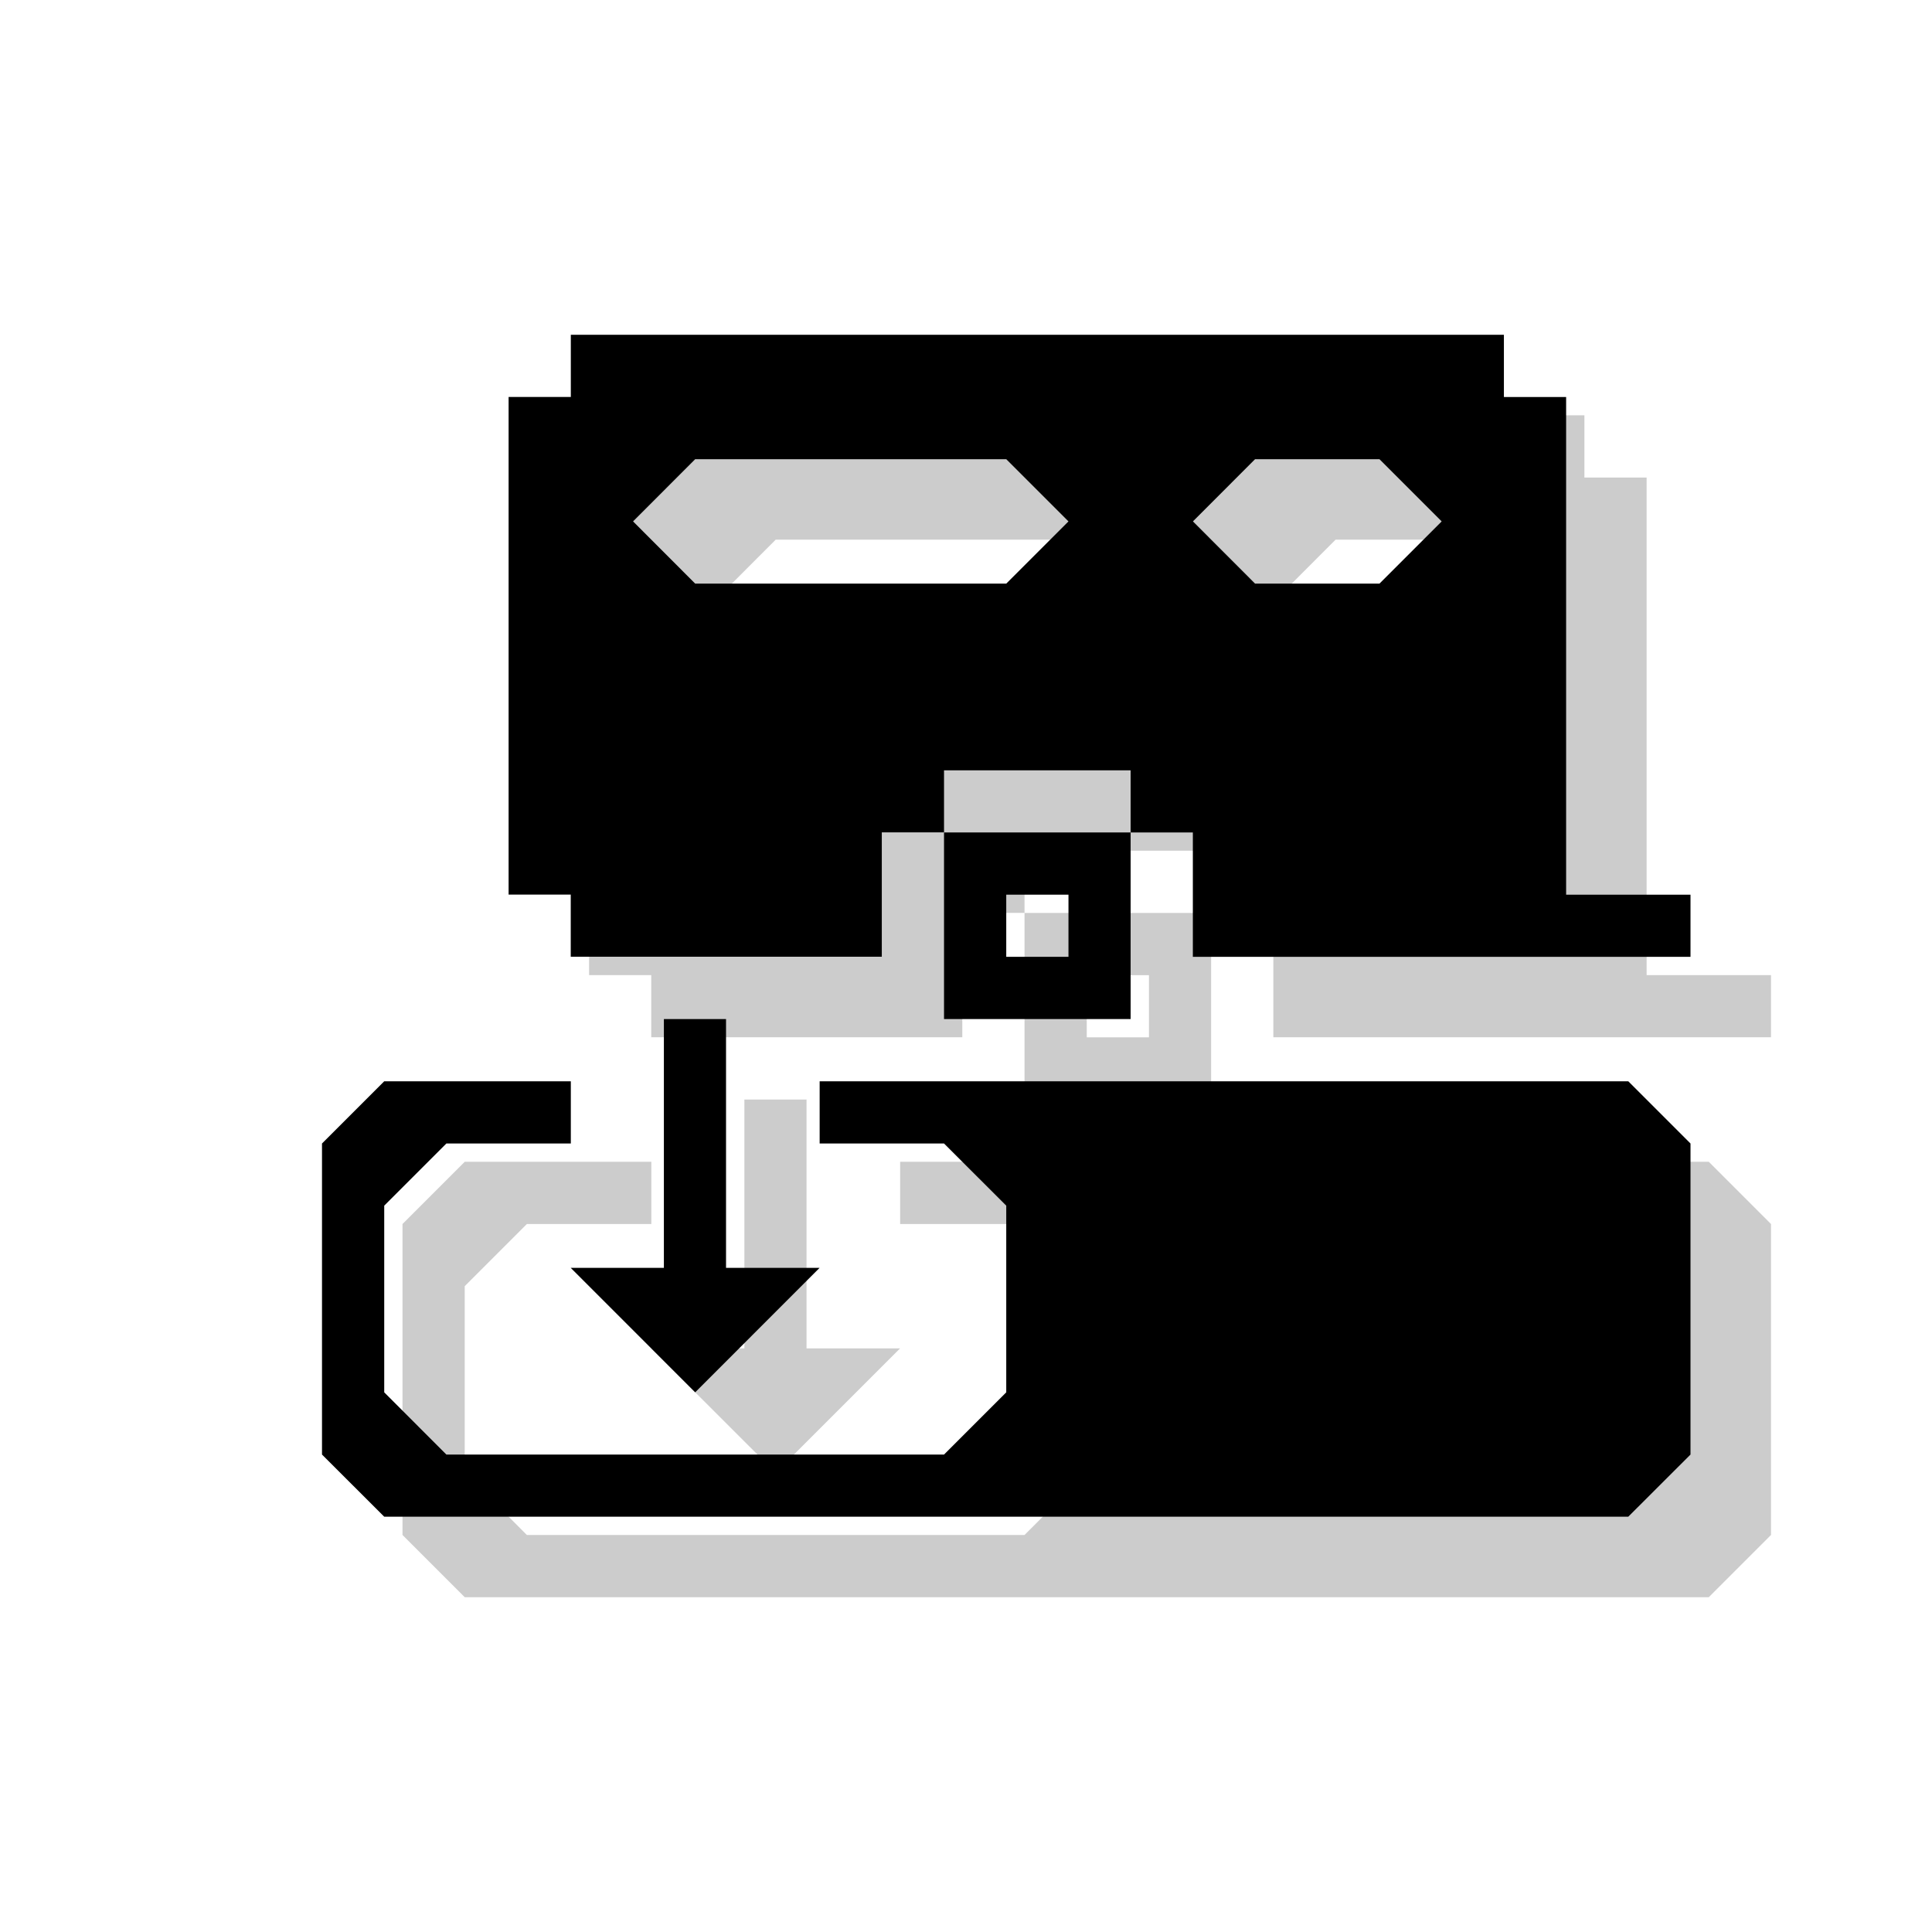 <?xml version="1.0" encoding="utf-8"?>
<!-- Generator: Adobe Illustrator 18.1.1, SVG Export Plug-In . SVG Version: 6.00 Build 0)  -->
<svg version="1.1" xmlns="http://www.w3.org/2000/svg" xmlns:xlink="http://www.w3.org/1999/xlink" x="0px" y="0px"
	 viewBox="0 0 24 24" enable-background="new 0 0 24 24" xml:space="preserve">
<g id="shadows">
	<g opacity="0.2">
		<path d="M20.455,12.114V5.932h-0.773V5.159H8.091v0.772H7.318v6.182h0.772v0.772h3.864v-1.545h0.773v-0.772h2.318v0.772h0.773
			v1.545H22v-0.772H20.455z M13.5,8.25H9.636L8.864,7.477l0.772-0.773H13.5l0.773,0.773L13.5,8.25z M18.136,8.25h-1.545
			l-0.772-0.773l0.772-0.773h1.545l0.773,0.773L18.136,8.25z"/>
		<path d="M12.727,11.341h2.318v2.318h-2.318V11.341z M13.5,12.886h0.773v-0.772H13.5V12.886z"/>
		<polygon points="11.182,14.432 21.227,14.432 22,15.205 22,19.068 21.227,19.841 5.773,19.841 5,19.068 5,15.205 5.773,14.432 
			8.091,14.432 8.091,15.205 6.545,15.205 5.773,15.977 5.773,18.295 6.545,19.068 12.727,19.068 13.5,18.295 13.5,15.977 
			12.727,15.205 11.182,15.205 		"/>
		<polygon points="9.247,13.659 10.019,13.659 10.019,16.75 11.181,16.75 9.636,18.295 8.09,16.75 9.247,16.75 		"/>
		<rect x="5" y="5.159" fill="none" width="17" height="14.682"/>
	</g>
</g>
<g id="icons">
	<path d="M19.455,11.114V4.932h-0.773V4.159H7.091v0.772H6.318v6.182h0.772v0.772h3.864v-1.545h0.773V9.569h2.318v0.772h0.773v1.545
		H21v-0.772H19.455z M12.5,7.25H8.636L7.864,6.477l0.772-0.773H12.5l0.773,0.773L12.5,7.25z M17.136,7.25h-1.545l-0.772-0.773
		l0.772-0.773h1.545l0.773,0.773L17.136,7.25z"/>
	<path d="M11.727,10.341h2.318v2.318h-2.318V10.341z M12.5,11.886h0.773v-0.772H12.5V11.886z"/>
	<polygon points="10.182,13.432 20.227,13.432 21,14.205 21,18.069 20.227,18.841 4.773,18.841 4,18.069 4,14.205 4.773,13.432 
		7.091,13.432 7.091,14.205 5.545,14.205 4.773,14.977 4.773,17.296 5.545,18.069 11.727,18.069 12.5,17.296 12.5,14.977 
		11.727,14.205 10.182,14.205 	"/>
	<polygon points="8.247,12.659 9.019,12.659 9.019,15.75 10.181,15.75 8.636,17.296 7.09,15.75 8.247,15.75 	"/>
</g>
</svg>
